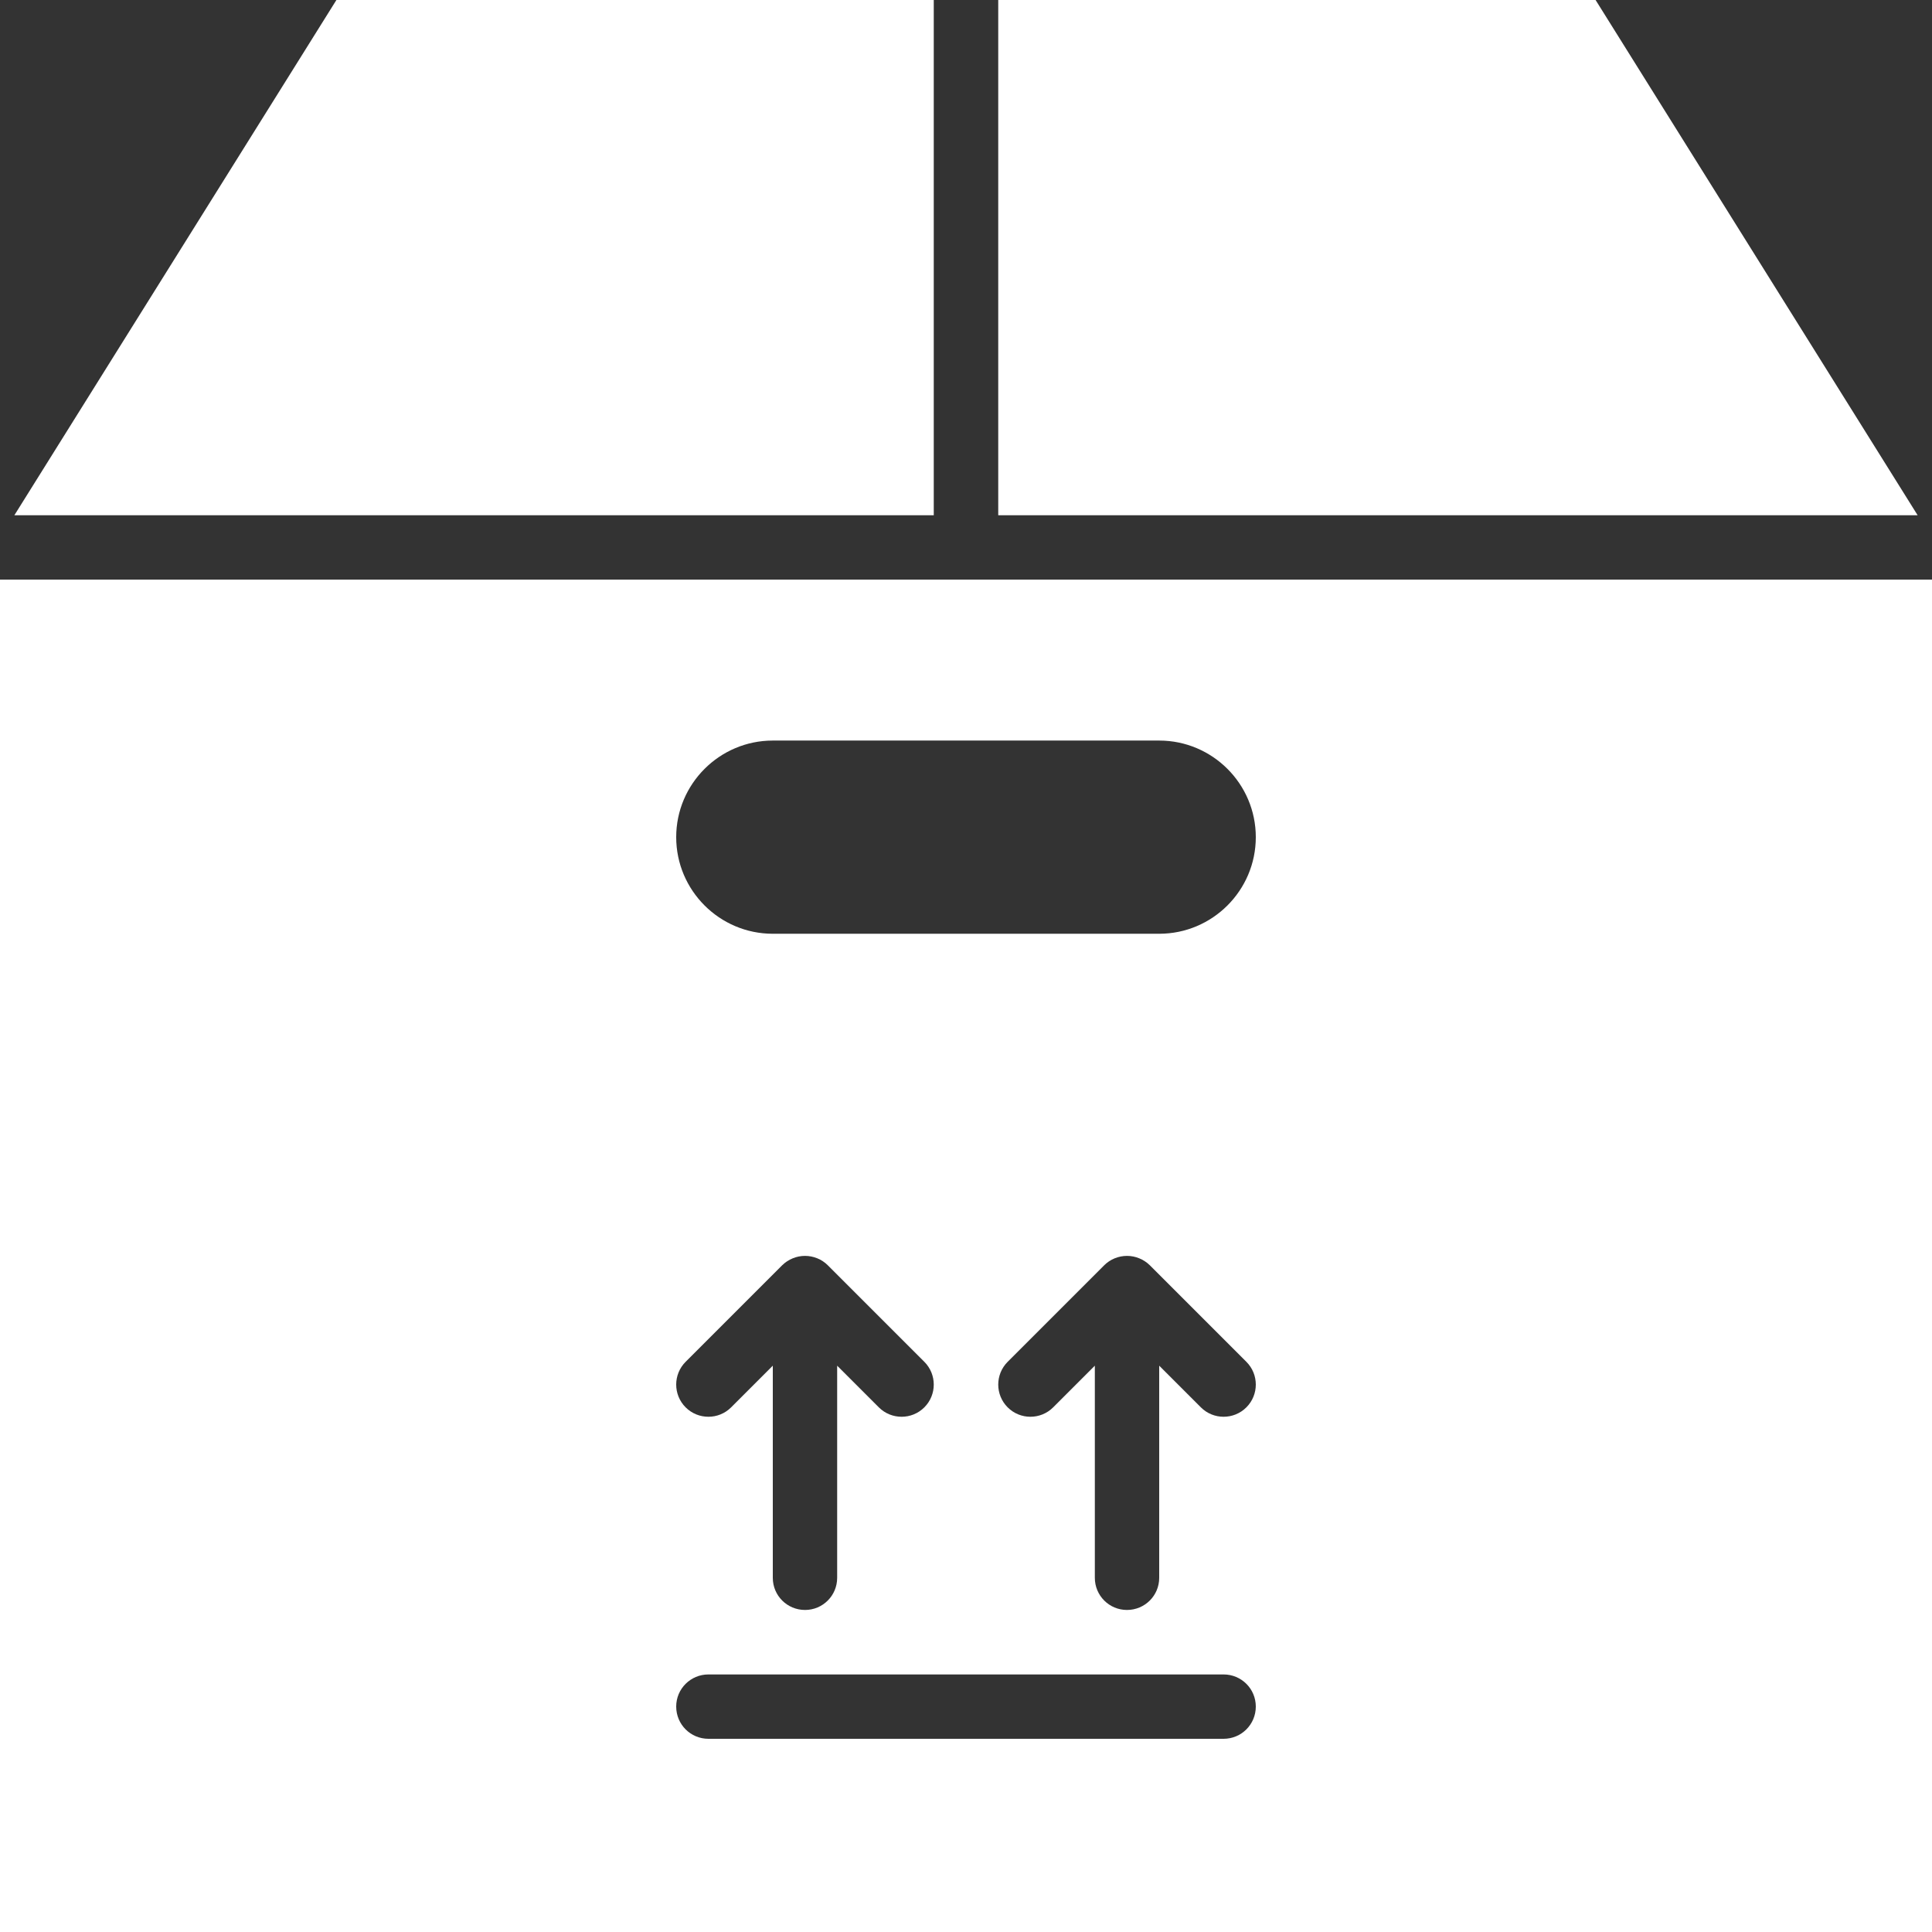 <svg xmlns="http://www.w3.org/2000/svg" width="16" height="16" viewBox="0 0 16 16">
  <rect x="0" y="0" width="16" height="16" fill="#333333" stroke="none"/>
  <g fill="#FFF" fill-rule="evenodd">
    <polyline points="13.214 0 8.267 0 8.267 4.267 15.881 4.267 13.214 0"/>
    <polyline points="7.733 0 2.786 0 .119 4.267 7.733 4.267 7.733 0"/>
    <path d="M0,16 L16,16 L16,4.8 L0,4.8 L0,16 Z M6.055,11.655 C6.003,11.707 5.935,11.733 5.867,11.733 C5.798,11.733 5.73,11.707 5.678,11.655 C5.574,11.551 5.574,11.382 5.678,11.278 L6.478,10.478 C6.503,10.454 6.532,10.434 6.565,10.421 C6.63,10.394 6.703,10.394 6.769,10.421 C6.801,10.434 6.831,10.454 6.855,10.478 L7.655,11.278 C7.759,11.382 7.759,11.551 7.655,11.655 C7.603,11.707 7.535,11.733 7.467,11.733 C7.398,11.733 7.33,11.707 7.278,11.655 L6.933,11.31 L6.933,13.067 C6.933,13.214 6.814,13.333 6.667,13.333 C6.519,13.333 6.4,13.214 6.4,13.067 L6.4,11.31 L6.055,11.655 L6.055,11.655 Z M10.133,14.4 L5.867,14.4 C5.719,14.4 5.6,14.281 5.6,14.133 C5.6,13.986 5.719,13.867 5.867,13.867 L10.133,13.867 C10.281,13.867 10.4,13.986 10.4,14.133 C10.4,14.281 10.281,14.4 10.133,14.4 L10.133,14.4 Z M10.322,11.655 C10.27,11.707 10.202,11.733 10.133,11.733 C10.065,11.733 9.997,11.707 9.945,11.655 L9.6,11.31 L9.6,13.067 C9.6,13.214 9.481,13.333 9.333,13.333 C9.186,13.333 9.067,13.214 9.067,13.067 L9.067,11.31 L8.722,11.655 C8.67,11.707 8.602,11.733 8.533,11.733 C8.465,11.733 8.397,11.707 8.345,11.655 C8.241,11.551 8.241,11.382 8.345,11.278 L9.145,10.478 C9.169,10.454 9.199,10.434 9.231,10.421 C9.297,10.394 9.37,10.394 9.435,10.421 C9.468,10.434 9.497,10.454 9.522,10.478 L10.322,11.278 C10.426,11.382 10.426,11.551 10.322,11.655 L10.322,11.655 Z M9.6,7.733 L6.4,7.733 C5.959,7.733 5.6,7.374 5.6,6.933 C5.6,6.492 5.959,6.133 6.4,6.133 L9.6,6.133 C10.041,6.133 10.4,6.492 10.4,6.933 C10.4,7.374 10.041,7.733 9.6,7.733 L9.6,7.733 Z"/>
  </g>
</svg>
